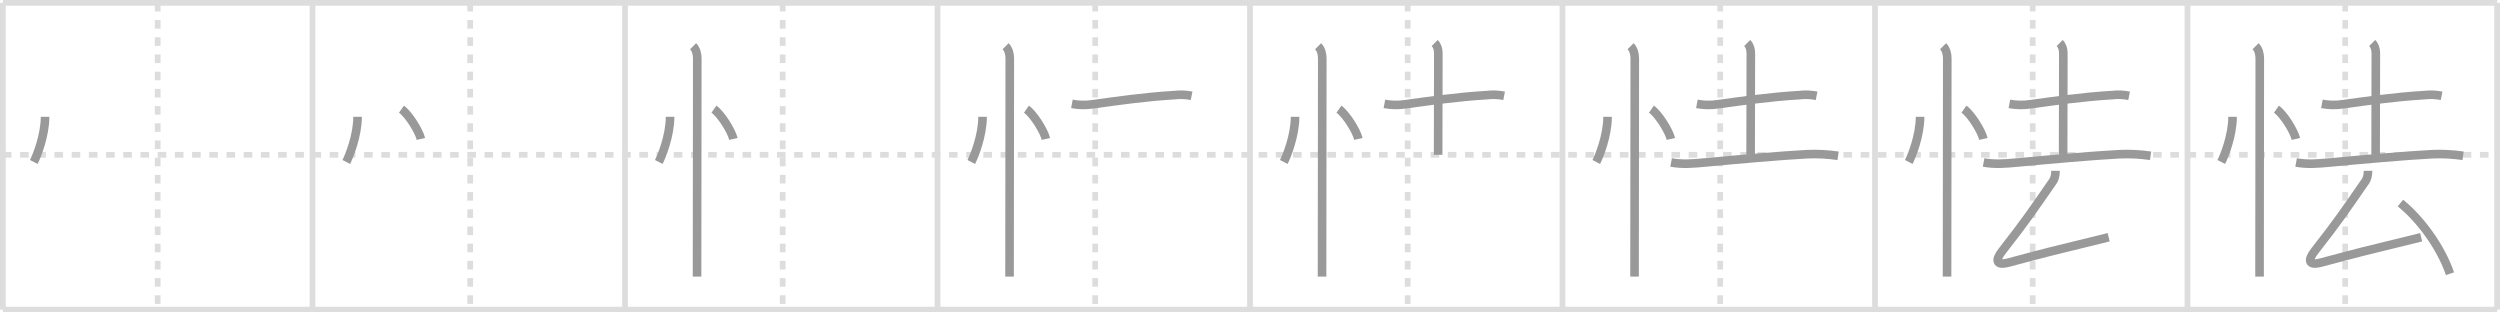 <svg width="872px" height="109px" viewBox="0 0 872 109" xmlns="http://www.w3.org/2000/svg" xmlns:xlink="http://www.w3.org/1999/xlink" xml:space="preserve" version="1.1" baseProfile="full">
<line x1="1" y1="1" x2="871" y2="1" style="stroke:#ddd;stroke-width:2"></line>
<line x1="1" y1="1" x2="1" y2="108" style="stroke:#ddd;stroke-width:2"></line>
<line x1="1" y1="108" x2="871" y2="108" style="stroke:#ddd;stroke-width:2"></line>
<line x1="871" y1="1" x2="871" y2="108" style="stroke:#ddd;stroke-width:2"></line>
<line x1="109" y1="1" x2="109" y2="108" style="stroke:#ddd;stroke-width:2"></line>
<line x1="218" y1="1" x2="218" y2="108" style="stroke:#ddd;stroke-width:2"></line>
<line x1="327" y1="1" x2="327" y2="108" style="stroke:#ddd;stroke-width:2"></line>
<line x1="436" y1="1" x2="436" y2="108" style="stroke:#ddd;stroke-width:2"></line>
<line x1="545" y1="1" x2="545" y2="108" style="stroke:#ddd;stroke-width:2"></line>
<line x1="654" y1="1" x2="654" y2="108" style="stroke:#ddd;stroke-width:2"></line>
<line x1="763" y1="1" x2="763" y2="108" style="stroke:#ddd;stroke-width:2"></line>
<line x1="1" y1="54" x2="871" y2="54" style="stroke:#ddd;stroke-width:2;stroke-dasharray:3 3"></line>
<line x1="55" y1="1" x2="55" y2="108" style="stroke:#ddd;stroke-width:2;stroke-dasharray:3 3"></line>
<line x1="164" y1="1" x2="164" y2="108" style="stroke:#ddd;stroke-width:2;stroke-dasharray:3 3"></line>
<line x1="273" y1="1" x2="273" y2="108" style="stroke:#ddd;stroke-width:2;stroke-dasharray:3 3"></line>
<line x1="382" y1="1" x2="382" y2="108" style="stroke:#ddd;stroke-width:2;stroke-dasharray:3 3"></line>
<line x1="491" y1="1" x2="491" y2="108" style="stroke:#ddd;stroke-width:2;stroke-dasharray:3 3"></line>
<line x1="600" y1="1" x2="600" y2="108" style="stroke:#ddd;stroke-width:2;stroke-dasharray:3 3"></line>
<line x1="709" y1="1" x2="709" y2="108" style="stroke:#ddd;stroke-width:2;stroke-dasharray:3 3"></line>
<line x1="818" y1="1" x2="818" y2="108" style="stroke:#ddd;stroke-width:2;stroke-dasharray:3 3"></line>
<path d="M15.72,40.75c0,6.61-2.97,13.86-3.94,15.75" style="fill:none;stroke:#999;stroke-width:3"></path>

<path d="M124.72,40.75c0,6.61-2.97,13.86-3.94,15.75" style="fill:none;stroke:#999;stroke-width:3"></path>
<path d="M140.02,38.08c2.49,1.74,6.17,7.67,6.79,10.38" style="fill:none;stroke:#999;stroke-width:3"></path>

<path d="M233.72,40.75c0,6.61-2.97,13.86-3.94,15.75" style="fill:none;stroke:#999;stroke-width:3"></path>
<path d="M249.02,38.08c2.49,1.74,6.17,7.67,6.79,10.38" style="fill:none;stroke:#999;stroke-width:3"></path>
<path d="M241.75,16.12c1.06,1.06,1.46,2.75,1.46,4.25c0,0.82-0.05,44.54-0.07,65.62c0,5.21-0.01,9.04-0.01,10.5" style="fill:none;stroke:#999;stroke-width:3"></path>

<path d="M342.72,40.75c0,6.61-2.97,13.86-3.94,15.75" style="fill:none;stroke:#999;stroke-width:3"></path>
<path d="M358.02,38.08c2.49,1.74,6.17,7.67,6.79,10.38" style="fill:none;stroke:#999;stroke-width:3"></path>
<path d="M350.75,16.12c1.06,1.06,1.46,2.75,1.46,4.25c0,0.82-0.05,44.54-0.07,65.62c0,5.21-0.01,9.04-0.01,10.5" style="fill:none;stroke:#999;stroke-width:3"></path>
<path d="M373.88,36.23c2.45,0.46,4.92,0.5,7.38,0.12c8.3-1.13,18.07-2.57,28.36-3.17c2.01-0.24,4.01-0.16,6.01,0.24" style="fill:none;stroke:#999;stroke-width:3"></path>

<path d="M451.72,40.75c0,6.61-2.97,13.86-3.94,15.75" style="fill:none;stroke:#999;stroke-width:3"></path>
<path d="M467.02,38.08c2.49,1.74,6.17,7.67,6.79,10.38" style="fill:none;stroke:#999;stroke-width:3"></path>
<path d="M459.75,16.12c1.06,1.06,1.46,2.75,1.46,4.25c0,0.82-0.05,44.54-0.07,65.62c0,5.21-0.01,9.04-0.01,10.5" style="fill:none;stroke:#999;stroke-width:3"></path>
<path d="M482.88,36.23c2.45,0.46,4.92,0.5,7.38,0.12c8.3-1.13,18.07-2.57,28.36-3.17c2.01-0.24,4.01-0.16,6.01,0.24" style="fill:none;stroke:#999;stroke-width:3"></path>
<path d="M500.42,15c0.85,0.85,1.27,2.12,1.27,3.6c0,11.15-0.07,32.38-0.07,35.4" style="fill:none;stroke:#999;stroke-width:3"></path>

<path d="M560.72,40.75c0,6.61-2.97,13.86-3.94,15.75" style="fill:none;stroke:#999;stroke-width:3"></path>
<path d="M576.02,38.08c2.49,1.74,6.17,7.67,6.79,10.38" style="fill:none;stroke:#999;stroke-width:3"></path>
<path d="M568.75,16.12c1.06,1.06,1.46,2.75,1.46,4.25c0,0.82-0.05,44.54-0.07,65.62c0,5.21-0.01,9.04-0.01,10.5" style="fill:none;stroke:#999;stroke-width:3"></path>
<path d="M591.88,36.23c2.45,0.46,4.92,0.5,7.38,0.12c8.3-1.13,18.07-2.57,28.36-3.17c2.01-0.24,4.01-0.16,6.01,0.24" style="fill:none;stroke:#999;stroke-width:3"></path>
<path d="M609.42,15c0.85,0.85,1.27,2.12,1.27,3.6c0,11.15-0.07,32.38-0.07,35.4" style="fill:none;stroke:#999;stroke-width:3"></path>
<path d="M582.88,56.67c3.79,0.7,7.54,0.41,11.37,0.05c11.83-1.11,26.5-2.42,36.13-2.94c3.6-0.15,7.19,0.04,10.75,0.56" style="fill:none;stroke:#999;stroke-width:3"></path>

<path d="M669.72,40.75c0,6.61-2.97,13.86-3.94,15.75" style="fill:none;stroke:#999;stroke-width:3"></path>
<path d="M685.02,38.08c2.49,1.74,6.17,7.67,6.79,10.38" style="fill:none;stroke:#999;stroke-width:3"></path>
<path d="M677.75,16.12c1.06,1.06,1.46,2.75,1.46,4.25c0,0.82-0.05,44.54-0.07,65.62c0,5.21-0.01,9.04-0.01,10.5" style="fill:none;stroke:#999;stroke-width:3"></path>
<path d="M700.88,36.23c2.45,0.46,4.92,0.5,7.38,0.12c8.3-1.13,18.07-2.57,28.36-3.17c2.01-0.24,4.01-0.16,6.01,0.24" style="fill:none;stroke:#999;stroke-width:3"></path>
<path d="M718.42,15c0.85,0.85,1.27,2.12,1.27,3.6c0,11.15-0.07,32.38-0.07,35.4" style="fill:none;stroke:#999;stroke-width:3"></path>
<path d="M691.88,56.67c3.79,0.7,7.54,0.41,11.37,0.05c11.83-1.11,26.5-2.42,36.13-2.94c3.6-0.15,7.19,0.04,10.75,0.56" style="fill:none;stroke:#999;stroke-width:3"></path>
<path d="M716.97,59.57c0,1.68-0.39,2.9-0.88,3.61c-6.72,9.7-9.54,13.93-17.71,24.35c-2.36,3-2.51,5.31,2.29,4.03C714.0,88,714.88,87.77,735.5,82.75" style="fill:none;stroke:#999;stroke-width:3"></path>

<path d="M778.72,40.75c0,6.61-2.97,13.86-3.94,15.75" style="fill:none;stroke:#999;stroke-width:3"></path>
<path d="M794.02,38.08c2.49,1.74,6.17,7.67,6.79,10.38" style="fill:none;stroke:#999;stroke-width:3"></path>
<path d="M786.75,16.12c1.06,1.06,1.46,2.75,1.46,4.25c0,0.82-0.05,44.54-0.07,65.62c0,5.21-0.01,9.04-0.01,10.5" style="fill:none;stroke:#999;stroke-width:3"></path>
<path d="M809.88,36.23c2.45,0.46,4.92,0.5,7.38,0.12c8.3-1.13,18.07-2.57,28.36-3.17c2.01-0.24,4.01-0.16,6.01,0.24" style="fill:none;stroke:#999;stroke-width:3"></path>
<path d="M827.42,15c0.85,0.85,1.27,2.12,1.27,3.6c0,11.15-0.07,32.38-0.07,35.4" style="fill:none;stroke:#999;stroke-width:3"></path>
<path d="M800.88,56.67c3.79,0.7,7.54,0.41,11.37,0.05c11.83-1.11,26.5-2.42,36.13-2.94c3.6-0.15,7.19,0.04,10.75,0.56" style="fill:none;stroke:#999;stroke-width:3"></path>
<path d="M825.97,59.57c0,1.68-0.39,2.9-0.88,3.61c-6.72,9.7-9.54,13.93-17.71,24.35c-2.36,3-2.51,5.31,2.29,4.03C823.0,88,823.88,87.77,844.5,82.75" style="fill:none;stroke:#999;stroke-width:3"></path>
<path d="M837.27,70.82c6.86,5.56,13.98,15.06,17.29,24.65" style="fill:none;stroke:#999;stroke-width:3"></path>

</svg>